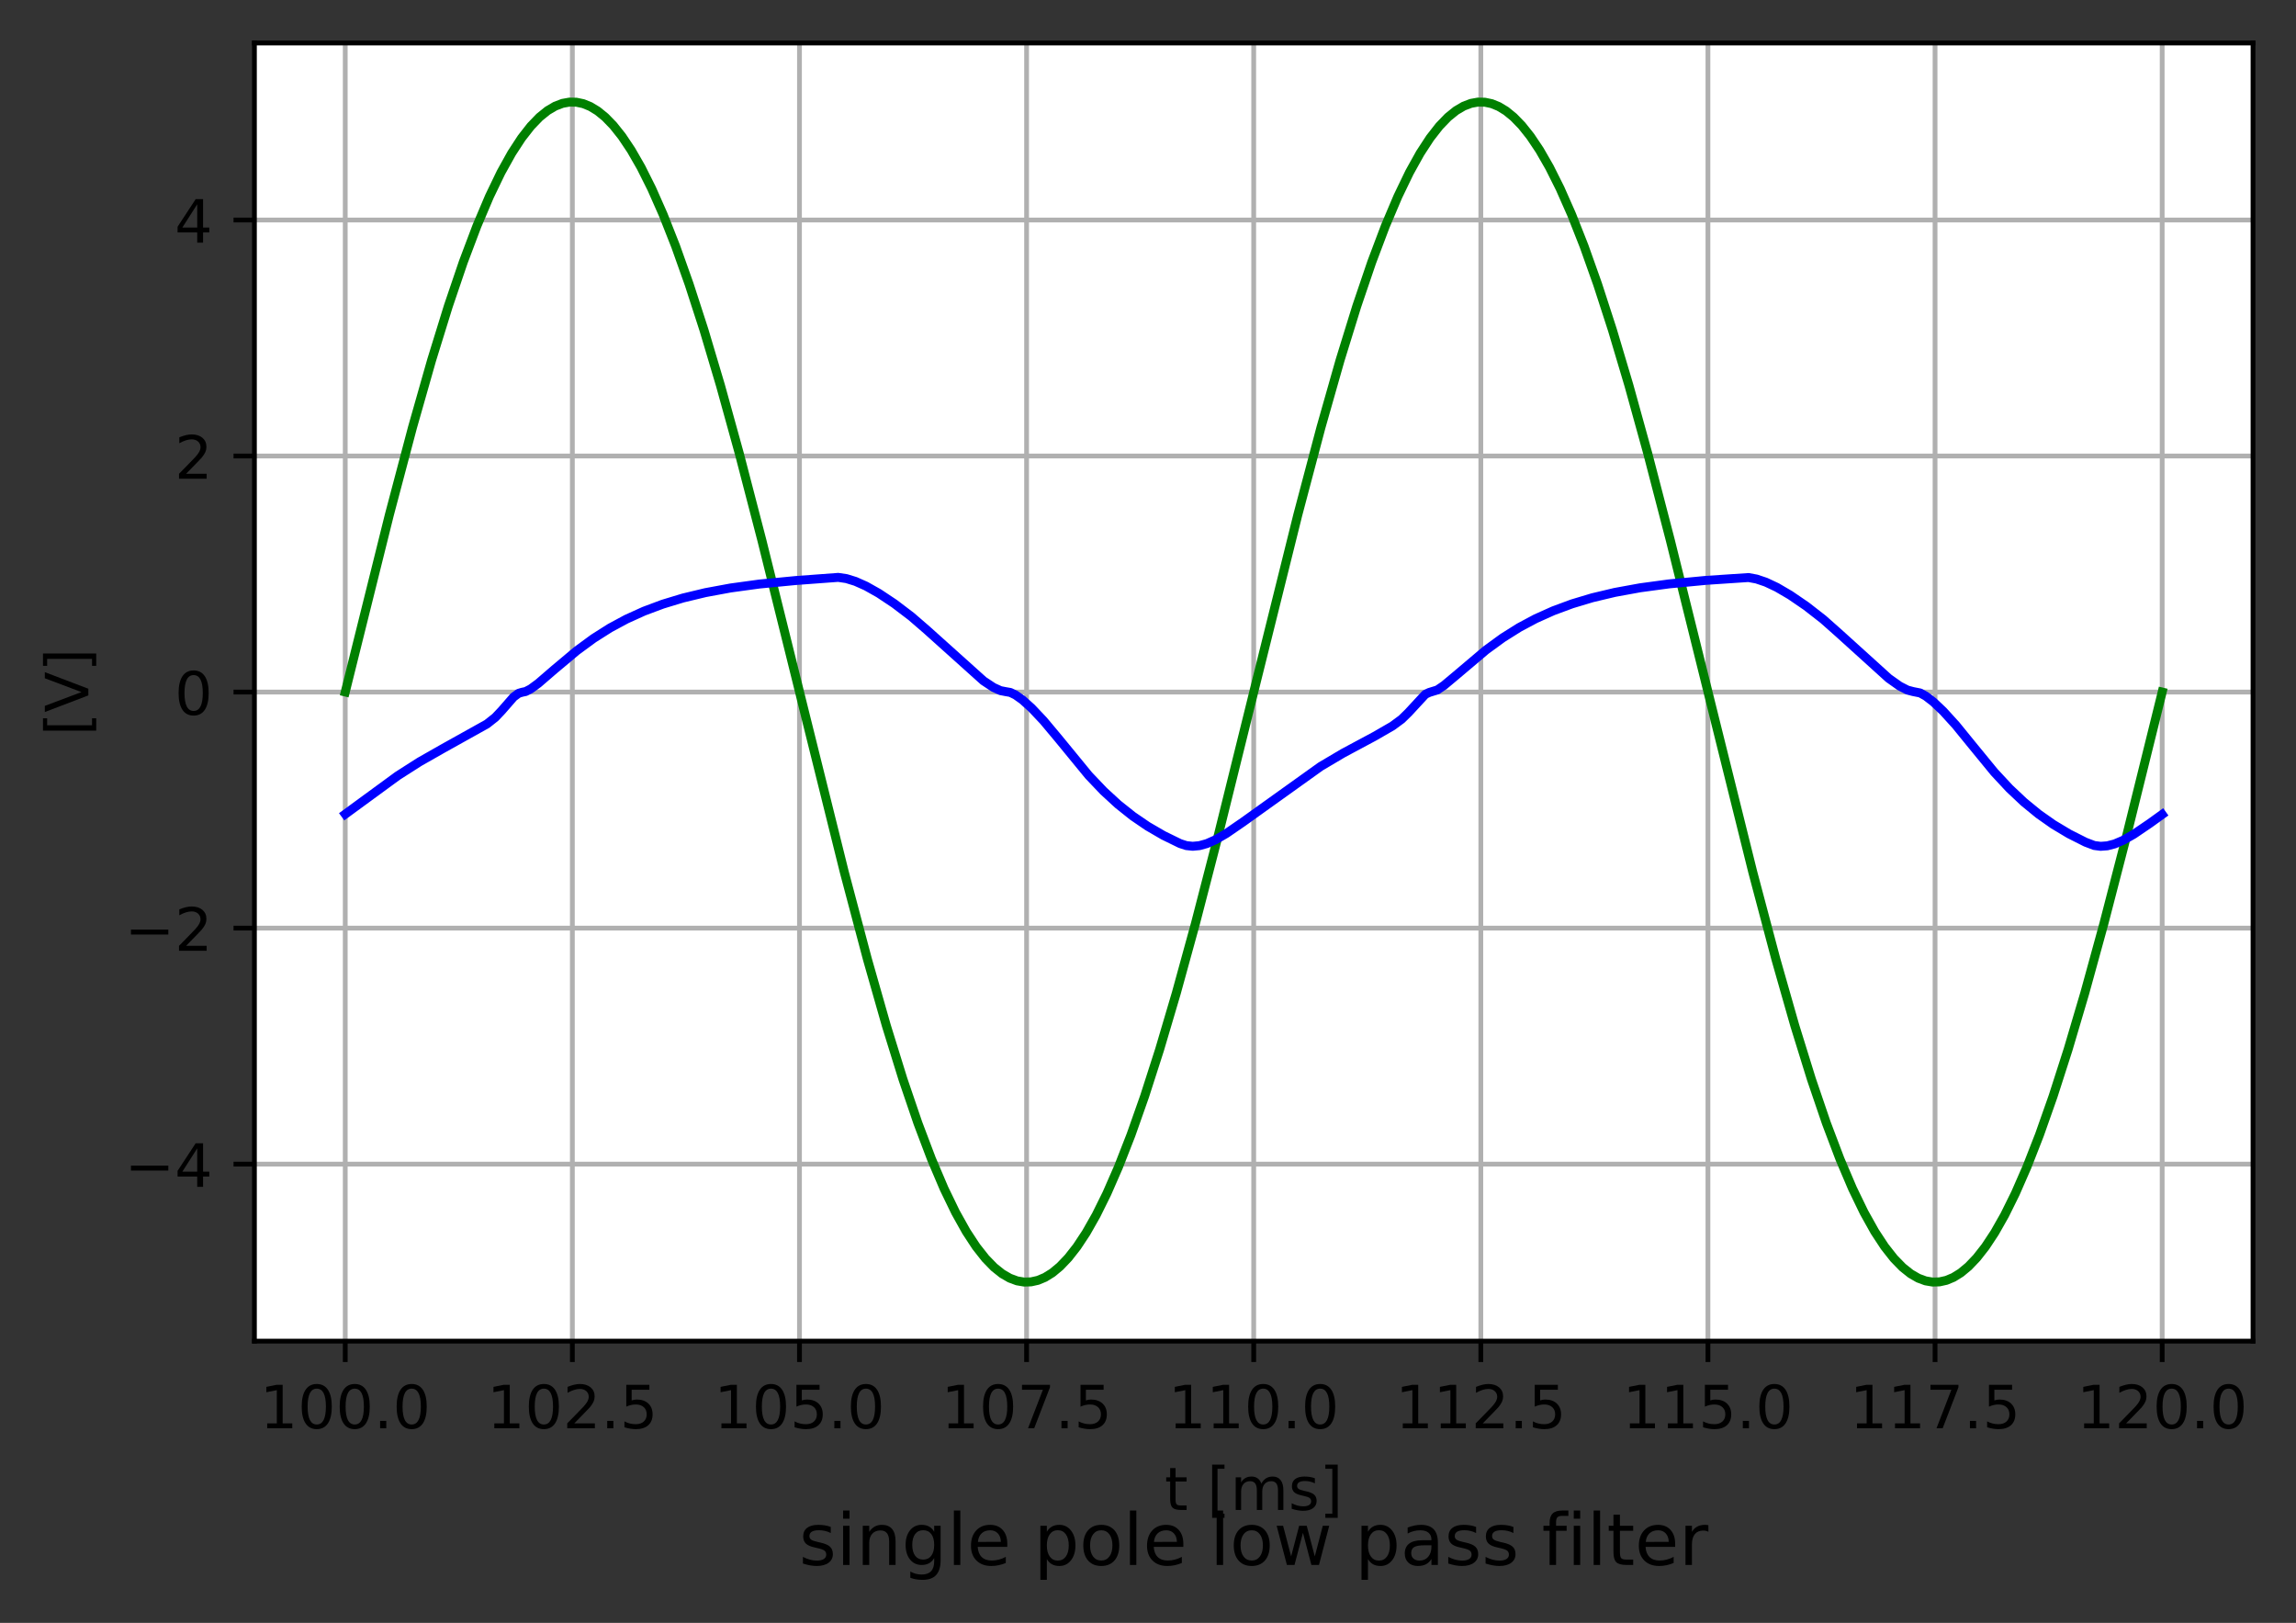 <?xml version="1.0" encoding="utf-8" standalone="no"?>
<!DOCTYPE svg PUBLIC "-//W3C//DTD SVG 1.1//EN"
  "http://www.w3.org/Graphics/SVG/1.1/DTD/svg11.dtd">
<!-- Created with matplotlib (https://matplotlib.org/) -->
<svg height="271.824pt" version="1.1" viewBox="0 0 384.62 271.824" width="384.62pt" xmlns="http://www.w3.org/2000/svg" xmlns:xlink="http://www.w3.org/1999/xlink">
 <rect x="0" y="0" width="384.62" height="271.824" fill="#333333" stroke="none"/>
 <defs>
  <style type="text/css">*{stroke-linecap:butt;stroke-linejoin:round;}</style>
 </defs>
 <g id="figure_1">
  <g id="patch_1">
   <path d="M 0 271.824 
L 384.62 271.824 
L 384.62 0 
L 0 0 
z
" style="fill:none;"/>
  </g>
  <g id="axes_1">
   <g id="patch_2">
    <path d="M 42.62 224.64 
L 377.42 224.64 
L 377.42 7.2 
L 42.62 7.2 
z
" style="fill:#ffffff;"/>
   </g>
   <g id="matplotlib.axis_1">
    <g id="xtick_1">
     <g id="line2d_1">
      <path clip-path="url(#p42280d1de7)" d="M 57.834 224.64 
L 57.834 7.2 
" style="fill:none;stroke:#b0b0b0;stroke-linecap:square;stroke-width:0.8;"/>
     </g>
     <g id="line2d_2">
      <defs>
       <path d="M 0 0 
L 0 3.5 
" id="m55e4c60e65" style="stroke:#000000;stroke-width:0.8;"/>
      </defs>
      <g>
       <use style="stroke:#000000;stroke-width:0.8;" x="57.834" xlink:href="#m55e4c60e65" y="224.64"/>
      </g>
     </g>
     <g id="text_1">
      <!-- 100.0 -->
      <g transform="translate(43.52 239.238)scale(0.1 -0.1)">
       <defs>
        <path d="M 12.406 8.297 
L 28.516 8.297 
L 28.516 63.922 
L 10.984 60.406 
L 10.984 69.391 
L 28.422 72.906 
L 38.281 72.906 
L 38.281 8.297 
L 54.391 8.297 
L 54.391 0 
L 12.406 0 
z
" id="DejaVuSans-49"/>
        <path d="M 31.781 66.406 
Q 24.172 66.406 20.328 58.906 
Q 16.5 51.422 16.5 36.375 
Q 16.5 21.391 20.328 13.891 
Q 24.172 6.391 31.781 6.391 
Q 39.453 6.391 43.281 13.891 
Q 47.125 21.391 47.125 36.375 
Q 47.125 51.422 43.281 58.906 
Q 39.453 66.406 31.781 66.406 
z
M 31.781 74.219 
Q 44.047 74.219 50.516 64.516 
Q 56.984 54.828 56.984 36.375 
Q 56.984 17.969 50.516 8.266 
Q 44.047 -1.422 31.781 -1.422 
Q 19.531 -1.422 13.062 8.266 
Q 6.594 17.969 6.594 36.375 
Q 6.594 54.828 13.062 64.516 
Q 19.531 74.219 31.781 74.219 
z
" id="DejaVuSans-48"/>
        <path d="M 10.688 12.406 
L 21 12.406 
L 21 0 
L 10.688 0 
z
" id="DejaVuSans-46"/>
       </defs>
       <use xlink:href="#DejaVuSans-49"/>
       <use x="63.623" xlink:href="#DejaVuSans-48"/>
       <use x="127.246" xlink:href="#DejaVuSans-48"/>
       <use x="190.869" xlink:href="#DejaVuSans-46"/>
       <use x="222.656" xlink:href="#DejaVuSans-48"/>
      </g>
     </g>
    </g>
    <g id="xtick_2">
     <g id="line2d_3">
      <path clip-path="url(#p42280d1de7)" d="M 95.88 224.64 
L 95.88 7.2 
" style="fill:none;stroke:#b0b0b0;stroke-linecap:square;stroke-width:0.8;"/>
     </g>
     <g id="line2d_4">
      <g>
       <use style="stroke:#000000;stroke-width:0.8;" x="95.88" xlink:href="#m55e4c60e65" y="224.64"/>
      </g>
     </g>
     <g id="text_2">
      <!-- 102.5 -->
      <g transform="translate(81.566 239.238)scale(0.1 -0.1)">
       <defs>
        <path d="M 19.188 8.297 
L 53.609 8.297 
L 53.609 0 
L 7.328 0 
L 7.328 8.297 
Q 12.938 14.109 22.625 23.891 
Q 32.328 33.688 34.812 36.531 
Q 39.547 41.844 41.422 45.531 
Q 43.312 49.219 43.312 52.781 
Q 43.312 58.594 39.234 62.25 
Q 35.156 65.922 28.609 65.922 
Q 23.969 65.922 18.812 64.312 
Q 13.672 62.703 7.812 59.422 
L 7.812 69.391 
Q 13.766 71.781 18.938 73 
Q 24.125 74.219 28.422 74.219 
Q 39.75 74.219 46.484 68.547 
Q 53.219 62.891 53.219 53.422 
Q 53.219 48.922 51.531 44.891 
Q 49.859 40.875 45.406 35.406 
Q 44.188 33.984 37.641 27.219 
Q 31.109 20.453 19.188 8.297 
z
" id="DejaVuSans-50"/>
        <path d="M 10.797 72.906 
L 49.516 72.906 
L 49.516 64.594 
L 19.828 64.594 
L 19.828 46.734 
Q 21.969 47.469 24.109 47.828 
Q 26.266 48.188 28.422 48.188 
Q 40.625 48.188 47.75 41.5 
Q 54.891 34.812 54.891 23.391 
Q 54.891 11.625 47.562 5.094 
Q 40.234 -1.422 26.906 -1.422 
Q 22.312 -1.422 17.547 -0.641 
Q 12.797 0.141 7.719 1.703 
L 7.719 11.625 
Q 12.109 9.234 16.797 8.062 
Q 21.484 6.891 26.703 6.891 
Q 35.156 6.891 40.078 11.328 
Q 45.016 15.766 45.016 23.391 
Q 45.016 31 40.078 35.438 
Q 35.156 39.891 26.703 39.891 
Q 22.75 39.891 18.812 39.016 
Q 14.891 38.141 10.797 36.281 
z
" id="DejaVuSans-53"/>
       </defs>
       <use xlink:href="#DejaVuSans-49"/>
       <use x="63.623" xlink:href="#DejaVuSans-48"/>
       <use x="127.246" xlink:href="#DejaVuSans-50"/>
       <use x="190.869" xlink:href="#DejaVuSans-46"/>
       <use x="222.656" xlink:href="#DejaVuSans-53"/>
      </g>
     </g>
    </g>
    <g id="xtick_3">
     <g id="line2d_5">
      <path clip-path="url(#p42280d1de7)" d="M 133.926 224.64 
L 133.926 7.2 
" style="fill:none;stroke:#b0b0b0;stroke-linecap:square;stroke-width:0.8;"/>
     </g>
     <g id="line2d_6">
      <g>
       <use style="stroke:#000000;stroke-width:0.8;" x="133.926" xlink:href="#m55e4c60e65" y="224.64"/>
      </g>
     </g>
     <g id="text_3">
      <!-- 105.0 -->
      <g transform="translate(119.612 239.238)scale(0.1 -0.1)">
       <use xlink:href="#DejaVuSans-49"/>
       <use x="63.623" xlink:href="#DejaVuSans-48"/>
       <use x="127.246" xlink:href="#DejaVuSans-53"/>
       <use x="190.869" xlink:href="#DejaVuSans-46"/>
       <use x="222.656" xlink:href="#DejaVuSans-48"/>
      </g>
     </g>
    </g>
    <g id="xtick_4">
     <g id="line2d_7">
      <path clip-path="url(#p42280d1de7)" d="M 171.972 224.64 
L 171.972 7.2 
" style="fill:none;stroke:#b0b0b0;stroke-linecap:square;stroke-width:0.8;"/>
     </g>
     <g id="line2d_8">
      <g>
       <use style="stroke:#000000;stroke-width:0.8;" x="171.972" xlink:href="#m55e4c60e65" y="224.64"/>
      </g>
     </g>
     <g id="text_4">
      <!-- 107.5 -->
      <g transform="translate(157.658 239.238)scale(0.1 -0.1)">
       <defs>
        <path d="M 8.203 72.906 
L 55.078 72.906 
L 55.078 68.703 
L 28.609 0 
L 18.312 0 
L 43.219 64.594 
L 8.203 64.594 
z
" id="DejaVuSans-55"/>
       </defs>
       <use xlink:href="#DejaVuSans-49"/>
       <use x="63.623" xlink:href="#DejaVuSans-48"/>
       <use x="127.246" xlink:href="#DejaVuSans-55"/>
       <use x="190.869" xlink:href="#DejaVuSans-46"/>
       <use x="222.656" xlink:href="#DejaVuSans-53"/>
      </g>
     </g>
    </g>
    <g id="xtick_5">
     <g id="line2d_9">
      <path clip-path="url(#p42280d1de7)" d="M 210.018 224.64 
L 210.018 7.2 
" style="fill:none;stroke:#b0b0b0;stroke-linecap:square;stroke-width:0.8;"/>
     </g>
     <g id="line2d_10">
      <g>
       <use style="stroke:#000000;stroke-width:0.8;" x="210.018" xlink:href="#m55e4c60e65" y="224.64"/>
      </g>
     </g>
     <g id="text_5">
      <!-- 110.0 -->
      <g transform="translate(195.704 239.238)scale(0.1 -0.1)">
       <use xlink:href="#DejaVuSans-49"/>
       <use x="63.623" xlink:href="#DejaVuSans-49"/>
       <use x="127.246" xlink:href="#DejaVuSans-48"/>
       <use x="190.869" xlink:href="#DejaVuSans-46"/>
       <use x="222.656" xlink:href="#DejaVuSans-48"/>
      </g>
     </g>
    </g>
    <g id="xtick_6">
     <g id="line2d_11">
      <path clip-path="url(#p42280d1de7)" d="M 248.064 224.64 
L 248.064 7.2 
" style="fill:none;stroke:#b0b0b0;stroke-linecap:square;stroke-width:0.8;"/>
     </g>
     <g id="line2d_12">
      <g>
       <use style="stroke:#000000;stroke-width:0.8;" x="248.064" xlink:href="#m55e4c60e65" y="224.64"/>
      </g>
     </g>
     <g id="text_6">
      <!-- 112.5 -->
      <g transform="translate(233.75 239.238)scale(0.1 -0.1)">
       <use xlink:href="#DejaVuSans-49"/>
       <use x="63.623" xlink:href="#DejaVuSans-49"/>
       <use x="127.246" xlink:href="#DejaVuSans-50"/>
       <use x="190.869" xlink:href="#DejaVuSans-46"/>
       <use x="222.656" xlink:href="#DejaVuSans-53"/>
      </g>
     </g>
    </g>
    <g id="xtick_7">
     <g id="line2d_13">
      <path clip-path="url(#p42280d1de7)" d="M 286.11 224.64 
L 286.11 7.2 
" style="fill:none;stroke:#b0b0b0;stroke-linecap:square;stroke-width:0.8;"/>
     </g>
     <g id="line2d_14">
      <g>
       <use style="stroke:#000000;stroke-width:0.8;" x="286.11" xlink:href="#m55e4c60e65" y="224.64"/>
      </g>
     </g>
     <g id="text_7">
      <!-- 115.0 -->
      <g transform="translate(271.796 239.238)scale(0.1 -0.1)">
       <use xlink:href="#DejaVuSans-49"/>
       <use x="63.623" xlink:href="#DejaVuSans-49"/>
       <use x="127.246" xlink:href="#DejaVuSans-53"/>
       <use x="190.869" xlink:href="#DejaVuSans-46"/>
       <use x="222.656" xlink:href="#DejaVuSans-48"/>
      </g>
     </g>
    </g>
    <g id="xtick_8">
     <g id="line2d_15">
      <path clip-path="url(#p42280d1de7)" d="M 324.156 224.64 
L 324.156 7.2 
" style="fill:none;stroke:#b0b0b0;stroke-linecap:square;stroke-width:0.8;"/>
     </g>
     <g id="line2d_16">
      <g>
       <use style="stroke:#000000;stroke-width:0.8;" x="324.156" xlink:href="#m55e4c60e65" y="224.64"/>
      </g>
     </g>
     <g id="text_8">
      <!-- 117.5 -->
      <g transform="translate(309.842 239.238)scale(0.1 -0.1)">
       <use xlink:href="#DejaVuSans-49"/>
       <use x="63.623" xlink:href="#DejaVuSans-49"/>
       <use x="127.246" xlink:href="#DejaVuSans-55"/>
       <use x="190.869" xlink:href="#DejaVuSans-46"/>
       <use x="222.656" xlink:href="#DejaVuSans-53"/>
      </g>
     </g>
    </g>
    <g id="xtick_9">
     <g id="line2d_17">
      <path clip-path="url(#p42280d1de7)" d="M 362.202 224.64 
L 362.202 7.2 
" style="fill:none;stroke:#b0b0b0;stroke-linecap:square;stroke-width:0.8;"/>
     </g>
     <g id="line2d_18">
      <g>
       <use style="stroke:#000000;stroke-width:0.8;" x="362.202" xlink:href="#m55e4c60e65" y="224.64"/>
      </g>
     </g>
     <g id="text_9">
      <!-- 120.0 -->
      <g transform="translate(347.888 239.238)scale(0.1 -0.1)">
       <use xlink:href="#DejaVuSans-49"/>
       <use x="63.623" xlink:href="#DejaVuSans-50"/>
       <use x="127.246" xlink:href="#DejaVuSans-48"/>
       <use x="190.869" xlink:href="#DejaVuSans-46"/>
       <use x="222.656" xlink:href="#DejaVuSans-48"/>
      </g>
     </g>
    </g>
    <g id="text_10">
     <!-- t [ms] -->
     <g transform="translate(195.095 252.917)scale(0.1 -0.1)">
      <defs>
       <path d="M 18.312 70.219 
L 18.312 54.688 
L 36.812 54.688 
L 36.812 47.703 
L 18.312 47.703 
L 18.312 18.016 
Q 18.312 11.328 20.141 9.422 
Q 21.969 7.516 27.594 7.516 
L 36.812 7.516 
L 36.812 0 
L 27.594 0 
Q 17.188 0 13.234 3.875 
Q 9.281 7.766 9.281 18.016 
L 9.281 47.703 
L 2.688 47.703 
L 2.688 54.688 
L 9.281 54.688 
L 9.281 70.219 
z
" id="DejaVuSans-116"/>
       <path id="DejaVuSans-32"/>
       <path d="M 8.594 75.984 
L 29.297 75.984 
L 29.297 69 
L 17.578 69 
L 17.578 -6.203 
L 29.297 -6.203 
L 29.297 -13.188 
L 8.594 -13.188 
z
" id="DejaVuSans-91"/>
       <path d="M 52 44.188 
Q 55.375 50.25 60.062 53.125 
Q 64.75 56 71.094 56 
Q 79.641 56 84.281 50.016 
Q 88.922 44.047 88.922 33.016 
L 88.922 0 
L 79.891 0 
L 79.891 32.719 
Q 79.891 40.578 77.094 44.375 
Q 74.312 48.188 68.609 48.188 
Q 61.625 48.188 57.562 43.547 
Q 53.516 38.922 53.516 30.906 
L 53.516 0 
L 44.484 0 
L 44.484 32.719 
Q 44.484 40.625 41.703 44.406 
Q 38.922 48.188 33.109 48.188 
Q 26.219 48.188 22.156 43.531 
Q 18.109 38.875 18.109 30.906 
L 18.109 0 
L 9.078 0 
L 9.078 54.688 
L 18.109 54.688 
L 18.109 46.188 
Q 21.188 51.219 25.484 53.609 
Q 29.781 56 35.688 56 
Q 41.656 56 45.828 52.969 
Q 50 49.953 52 44.188 
z
" id="DejaVuSans-109"/>
       <path d="M 44.281 53.078 
L 44.281 44.578 
Q 40.484 46.531 36.375 47.5 
Q 32.281 48.484 27.875 48.484 
Q 21.188 48.484 17.844 46.438 
Q 14.5 44.391 14.5 40.281 
Q 14.5 37.156 16.891 35.375 
Q 19.281 33.594 26.516 31.984 
L 29.594 31.297 
Q 39.156 29.25 43.188 25.516 
Q 47.219 21.781 47.219 15.094 
Q 47.219 7.469 41.188 3.016 
Q 35.156 -1.422 24.609 -1.422 
Q 20.219 -1.422 15.453 -0.562 
Q 10.688 0.297 5.422 2 
L 5.422 11.281 
Q 10.406 8.688 15.234 7.391 
Q 20.062 6.109 24.812 6.109 
Q 31.156 6.109 34.562 8.281 
Q 37.984 10.453 37.984 14.406 
Q 37.984 18.062 35.516 20.016 
Q 33.062 21.969 24.703 23.781 
L 21.578 24.516 
Q 13.234 26.266 9.516 29.906 
Q 5.812 33.547 5.812 39.891 
Q 5.812 47.609 11.281 51.797 
Q 16.75 56 26.812 56 
Q 31.781 56 36.172 55.266 
Q 40.578 54.547 44.281 53.078 
z
" id="DejaVuSans-115"/>
       <path d="M 30.422 75.984 
L 30.422 -13.188 
L 9.719 -13.188 
L 9.719 -6.203 
L 21.391 -6.203 
L 21.391 69 
L 9.719 69 
L 9.719 75.984 
z
" id="DejaVuSans-93"/>
      </defs>
      <use xlink:href="#DejaVuSans-116"/>
      <use x="39.209" xlink:href="#DejaVuSans-32"/>
      <use x="70.996" xlink:href="#DejaVuSans-91"/>
      <use x="110.01" xlink:href="#DejaVuSans-109"/>
      <use x="207.422" xlink:href="#DejaVuSans-115"/>
      <use x="259.521" xlink:href="#DejaVuSans-93"/>
     </g>
    </g>
   </g>
   <g id="matplotlib.axis_2">
    <g id="ytick_1">
     <g id="line2d_19">
      <path clip-path="url(#p42280d1de7)" d="M 42.62 194.989 
L 377.42 194.989 
" style="fill:none;stroke:#b0b0b0;stroke-linecap:square;stroke-width:0.8;"/>
     </g>
     <g id="line2d_20">
      <defs>
       <path d="M 0 0 
L -3.5 0 
" id="m7bb08f8ff5" style="stroke:#000000;stroke-width:0.8;"/>
      </defs>
      <g>
       <use style="stroke:#000000;stroke-width:0.8;" x="42.62" xlink:href="#m7bb08f8ff5" y="194.989"/>
      </g>
     </g>
     <g id="text_11">
      <!-- −4 -->
      <g transform="translate(20.878 198.788)scale(0.1 -0.1)">
       <defs>
        <path d="M 10.594 35.5 
L 73.188 35.5 
L 73.188 27.203 
L 10.594 27.203 
z
" id="DejaVuSans-8722"/>
        <path d="M 37.797 64.312 
L 12.891 25.391 
L 37.797 25.391 
z
M 35.203 72.906 
L 47.609 72.906 
L 47.609 25.391 
L 58.016 25.391 
L 58.016 17.188 
L 47.609 17.188 
L 47.609 0 
L 37.797 0 
L 37.797 17.188 
L 4.891 17.188 
L 4.891 26.703 
z
" id="DejaVuSans-52"/>
       </defs>
       <use xlink:href="#DejaVuSans-8722"/>
       <use x="83.789" xlink:href="#DejaVuSans-52"/>
      </g>
     </g>
    </g>
    <g id="ytick_2">
     <g id="line2d_21">
      <path clip-path="url(#p42280d1de7)" d="M 42.62 155.455 
L 377.42 155.455 
" style="fill:none;stroke:#b0b0b0;stroke-linecap:square;stroke-width:0.8;"/>
     </g>
     <g id="line2d_22">
      <g>
       <use style="stroke:#000000;stroke-width:0.8;" x="42.62" xlink:href="#m7bb08f8ff5" y="155.455"/>
      </g>
     </g>
     <g id="text_12">
      <!-- −2 -->
      <g transform="translate(20.878 159.254)scale(0.1 -0.1)">
       <use xlink:href="#DejaVuSans-8722"/>
       <use x="83.789" xlink:href="#DejaVuSans-50"/>
      </g>
     </g>
    </g>
    <g id="ytick_3">
     <g id="line2d_23">
      <path clip-path="url(#p42280d1de7)" d="M 42.62 115.92 
L 377.42 115.92 
" style="fill:none;stroke:#b0b0b0;stroke-linecap:square;stroke-width:0.8;"/>
     </g>
     <g id="line2d_24">
      <g>
       <use style="stroke:#000000;stroke-width:0.8;" x="42.62" xlink:href="#m7bb08f8ff5" y="115.92"/>
      </g>
     </g>
     <g id="text_13">
      <!-- 0 -->
      <g transform="translate(29.258 119.719)scale(0.1 -0.1)">
       <use xlink:href="#DejaVuSans-48"/>
      </g>
     </g>
    </g>
    <g id="ytick_4">
     <g id="line2d_25">
      <path clip-path="url(#p42280d1de7)" d="M 42.62 76.385 
L 377.42 76.385 
" style="fill:none;stroke:#b0b0b0;stroke-linecap:square;stroke-width:0.8;"/>
     </g>
     <g id="line2d_26">
      <g>
       <use style="stroke:#000000;stroke-width:0.8;" x="42.62" xlink:href="#m7bb08f8ff5" y="76.385"/>
      </g>
     </g>
     <g id="text_14">
      <!-- 2 -->
      <g transform="translate(29.258 80.185)scale(0.1 -0.1)">
       <use xlink:href="#DejaVuSans-50"/>
      </g>
     </g>
    </g>
    <g id="ytick_5">
     <g id="line2d_27">
      <path clip-path="url(#p42280d1de7)" d="M 42.62 36.851 
L 377.42 36.851 
" style="fill:none;stroke:#b0b0b0;stroke-linecap:square;stroke-width:0.8;"/>
     </g>
     <g id="line2d_28">
      <g>
       <use style="stroke:#000000;stroke-width:0.8;" x="42.62" xlink:href="#m7bb08f8ff5" y="36.851"/>
      </g>
     </g>
     <g id="text_15">
      <!-- 4 -->
      <g transform="translate(29.258 40.65)scale(0.1 -0.1)">
       <use xlink:href="#DejaVuSans-52"/>
      </g>
     </g>
    </g>
    <g id="text_16">
     <!-- [V] -->
     <g transform="translate(14.798 123.242)rotate(-90)scale(0.1 -0.1)">
      <defs>
       <path d="M 28.609 0 
L 0.781 72.906 
L 11.078 72.906 
L 34.188 11.531 
L 57.328 72.906 
L 67.578 72.906 
L 39.797 0 
z
" id="DejaVuSans-86"/>
      </defs>
      <use xlink:href="#DejaVuSans-91"/>
      <use x="39.014" xlink:href="#DejaVuSans-86"/>
      <use x="107.422" xlink:href="#DejaVuSans-93"/>
     </g>
    </g>
   </g>
   <g id="line2d_29">
    <path clip-path="url(#p42280d1de7)" d="M 57.838 115.903 
L 65.219 86.249 
L 69.1 71.588 
L 72.296 60.351 
L 75.096 51.294 
L 77.607 43.902 
L 79.89 37.851 
L 81.99 32.896 
L 83.923 28.885 
L 85.719 25.655 
L 87.377 23.112 
L 88.93 21.125 
L 90.375 19.625 
L 91.73 18.531 
L 93.008 17.778 
L 94.226 17.314 
L 95.397 17.103 
L 96.554 17.122 
L 97.711 17.366 
L 98.883 17.842 
L 100.1 18.58 
L 101.378 19.619 
L 102.733 21.013 
L 104.179 22.828 
L 105.731 25.146 
L 107.39 28.034 
L 109.17 31.592 
L 111.088 35.933 
L 113.173 41.221 
L 115.44 47.598 
L 117.921 55.258 
L 120.69 64.558 
L 123.841 75.944 
L 127.63 90.516 
L 133.033 112.274 
L 141.433 146.065 
L 145.299 160.64 
L 148.479 171.796 
L 151.264 180.781 
L 153.76 188.108 
L 156.043 194.141 
L 158.143 199.079 
L 160.076 203.072 
L 161.871 206.286 
L 163.53 208.814 
L 165.083 210.785 
L 166.528 212.27 
L 167.883 213.351 
L 169.161 214.091 
L 170.379 214.542 
L 171.55 214.741 
L 172.707 214.711 
L 173.864 214.455 
L 175.051 213.959 
L 176.283 213.195 
L 177.577 212.122 
L 178.946 210.687 
L 180.407 208.823 
L 181.96 206.472 
L 183.634 203.52 
L 185.43 199.889 
L 187.362 195.467 
L 189.462 190.088 
L 191.745 183.611 
L 194.256 175.794 
L 197.056 166.324 
L 200.252 154.7 
L 204.118 139.76 
L 209.855 116.586 
L 217.403 86.249 
L 221.284 71.588 
L 224.48 60.351 
L 227.28 51.294 
L 229.791 43.902 
L 232.074 37.851 
L 234.174 32.896 
L 236.107 28.885 
L 237.903 25.655 
L 239.561 23.112 
L 241.114 21.125 
L 242.559 19.625 
L 243.914 18.531 
L 245.192 17.778 
L 246.41 17.314 
L 247.581 17.103 
L 248.738 17.122 
L 249.895 17.366 
L 251.066 17.842 
L 252.284 18.58 
L 253.562 19.619 
L 254.917 21.013 
L 256.362 22.828 
L 257.915 25.146 
L 259.574 28.034 
L 261.354 31.592 
L 263.272 35.933 
L 265.357 41.221 
L 267.624 47.598 
L 270.105 55.258 
L 272.874 64.558 
L 276.025 75.944 
L 279.814 90.516 
L 285.217 112.274 
L 293.617 146.065 
L 297.483 160.64 
L 300.663 171.796 
L 303.448 180.781 
L 305.944 188.108 
L 308.227 194.141 
L 310.327 199.079 
L 312.26 203.072 
L 314.055 206.286 
L 315.714 208.814 
L 317.266 210.785 
L 318.712 212.27 
L 320.067 213.351 
L 321.345 214.091 
L 322.562 214.542 
L 323.734 214.741 
L 324.891 214.711 
L 326.047 214.455 
L 327.235 213.959 
L 328.467 213.195 
L 329.761 212.122 
L 331.13 210.687 
L 332.591 208.823 
L 334.144 206.472 
L 335.818 203.52 
L 337.613 199.889 
L 339.546 195.467 
L 341.646 190.088 
L 343.929 183.611 
L 346.44 175.794 
L 349.24 166.324 
L 352.436 154.7 
L 356.302 139.76 
L 362.039 116.586 
L 362.202 115.92 
L 362.202 115.92 
" style="fill:none;stroke:#008000;stroke-linecap:square;stroke-width:1.5;"/>
   </g>
   <g id="line2d_30">
    <path clip-path="url(#p42280d1de7)" d="M 57.838 136.368 
L 66.62 129.942 
L 70.272 127.611 
L 74.183 125.386 
L 81.579 121.263 
L 82.979 120.154 
L 84.029 119.044 
L 86.038 116.741 
L 86.875 116.129 
L 87.453 115.955 
L 88.062 115.827 
L 88.899 115.395 
L 90.178 114.457 
L 92.856 112.147 
L 96.6 109.009 
L 99.43 106.932 
L 102.185 105.186 
L 104.939 103.702 
L 107.892 102.366 
L 111.027 101.194 
L 114.42 100.165 
L 118.164 99.266 
L 122.38 98.487 
L 127.189 97.828 
L 133.291 97.239 
L 140.414 96.71 
L 141.798 96.918 
L 143.305 97.383 
L 145.07 98.168 
L 147.216 99.376 
L 149.818 101.107 
L 152.649 103.256 
L 155.236 105.493 
L 164.748 114.035 
L 166.422 115.142 
L 167.609 115.681 
L 168.476 115.849 
L 169.252 115.984 
L 170.12 116.404 
L 171.292 117.237 
L 172.829 118.62 
L 174.807 120.715 
L 177.288 123.68 
L 182.371 129.877 
L 184.866 132.497 
L 187.301 134.735 
L 189.767 136.699 
L 192.232 138.383 
L 194.88 139.923 
L 197.68 141.293 
L 198.73 141.635 
L 199.796 141.749 
L 200.922 141.645 
L 202.17 141.3 
L 203.631 140.655 
L 205.457 139.59 
L 208.257 137.664 
L 221.223 128.385 
L 224.967 126.169 
L 230.263 123.33 
L 233.246 121.609 
L 234.798 120.466 
L 235.924 119.366 
L 238.77 116.29 
L 239.424 115.983 
L 240.779 115.566 
L 241.89 114.814 
L 243.868 113.161 
L 248.921 108.888 
L 251.736 106.837 
L 254.491 105.105 
L 257.245 103.634 
L 260.197 102.31 
L 263.348 101.143 
L 266.757 100.12 
L 270.516 99.228 
L 274.761 98.453 
L 279.571 97.804 
L 285.795 97.211 
L 292.902 96.736 
L 294.256 96.988 
L 295.809 97.511 
L 297.65 98.377 
L 299.887 99.685 
L 302.581 101.527 
L 305.411 103.731 
L 308.044 106.064 
L 316.384 113.615 
L 318.225 114.917 
L 319.534 115.587 
L 320.478 115.836 
L 321.665 116.072 
L 322.608 116.595 
L 323.871 117.566 
L 325.53 119.137 
L 327.645 121.464 
L 330.354 124.793 
L 334.083 129.342 
L 336.609 132.057 
L 339.044 134.351 
L 341.494 136.356 
L 343.96 138.091 
L 346.592 139.667 
L 349.362 141.065 
L 350.823 141.618 
L 351.888 141.756 
L 353.014 141.673 
L 354.247 141.352 
L 355.678 140.742 
L 357.458 139.726 
L 360.121 137.917 
L 362.202 136.42 
L 362.202 136.42 
" style="fill:none;stroke:#0000ff;stroke-linecap:square;stroke-width:1.5;"/>
   </g>
   <g id="patch_3">
    <path d="M 42.62 224.64 
L 42.62 7.2 
" style="fill:none;stroke:#000000;stroke-linecap:square;stroke-linejoin:miter;stroke-width:0.8;"/>
   </g>
   <g id="patch_4">
    <path d="M 377.42 224.64 
L 377.42 7.2 
" style="fill:none;stroke:#000000;stroke-linecap:square;stroke-linejoin:miter;stroke-width:0.8;"/>
   </g>
   <g id="patch_5">
    <path d="M 42.62 224.64 
L 377.42 224.64 
" style="fill:none;stroke:#000000;stroke-linecap:square;stroke-linejoin:miter;stroke-width:0.8;"/>
   </g>
   <g id="patch_6">
    <path d="M 42.62 7.2 
L 377.42 7.2 
" style="fill:none;stroke:#000000;stroke-linecap:square;stroke-linejoin:miter;stroke-width:0.8;"/>
   </g>
   <g id="text_17">
    <!-- single pole low pass filter -->
    <g transform="translate(133.852 262.128)scale(0.12 -0.12)">
     <defs>
      <path d="M 9.422 54.688 
L 18.406 54.688 
L 18.406 0 
L 9.422 0 
z
M 9.422 75.984 
L 18.406 75.984 
L 18.406 64.594 
L 9.422 64.594 
z
" id="DejaVuSans-105"/>
      <path d="M 54.891 33.016 
L 54.891 0 
L 45.906 0 
L 45.906 32.719 
Q 45.906 40.484 42.875 44.328 
Q 39.844 48.188 33.797 48.188 
Q 26.516 48.188 22.312 43.547 
Q 18.109 38.922 18.109 30.906 
L 18.109 0 
L 9.078 0 
L 9.078 54.688 
L 18.109 54.688 
L 18.109 46.188 
Q 21.344 51.125 25.703 53.562 
Q 30.078 56 35.797 56 
Q 45.219 56 50.047 50.172 
Q 54.891 44.344 54.891 33.016 
z
" id="DejaVuSans-110"/>
      <path d="M 45.406 27.984 
Q 45.406 37.75 41.375 43.109 
Q 37.359 48.484 30.078 48.484 
Q 22.859 48.484 18.828 43.109 
Q 14.797 37.75 14.797 27.984 
Q 14.797 18.266 18.828 12.891 
Q 22.859 7.516 30.078 7.516 
Q 37.359 7.516 41.375 12.891 
Q 45.406 18.266 45.406 27.984 
z
M 54.391 6.781 
Q 54.391 -7.172 48.188 -13.984 
Q 42 -20.797 29.203 -20.797 
Q 24.469 -20.797 20.266 -20.094 
Q 16.062 -19.391 12.109 -17.922 
L 12.109 -9.188 
Q 16.062 -11.328 19.922 -12.344 
Q 23.781 -13.375 27.781 -13.375 
Q 36.625 -13.375 41.016 -8.766 
Q 45.406 -4.156 45.406 5.172 
L 45.406 9.625 
Q 42.625 4.781 38.281 2.391 
Q 33.938 0 27.875 0 
Q 17.828 0 11.672 7.656 
Q 5.516 15.328 5.516 27.984 
Q 5.516 40.672 11.672 48.328 
Q 17.828 56 27.875 56 
Q 33.938 56 38.281 53.609 
Q 42.625 51.219 45.406 46.391 
L 45.406 54.688 
L 54.391 54.688 
z
" id="DejaVuSans-103"/>
      <path d="M 9.422 75.984 
L 18.406 75.984 
L 18.406 0 
L 9.422 0 
z
" id="DejaVuSans-108"/>
      <path d="M 56.203 29.594 
L 56.203 25.203 
L 14.891 25.203 
Q 15.484 15.922 20.484 11.062 
Q 25.484 6.203 34.422 6.203 
Q 39.594 6.203 44.453 7.469 
Q 49.312 8.734 54.109 11.281 
L 54.109 2.781 
Q 49.266 0.734 44.188 -0.344 
Q 39.109 -1.422 33.891 -1.422 
Q 20.797 -1.422 13.156 6.188 
Q 5.516 13.812 5.516 26.812 
Q 5.516 40.234 12.766 48.109 
Q 20.016 56 32.328 56 
Q 43.359 56 49.781 48.891 
Q 56.203 41.797 56.203 29.594 
z
M 47.219 32.234 
Q 47.125 39.594 43.094 43.984 
Q 39.062 48.391 32.422 48.391 
Q 24.906 48.391 20.391 44.141 
Q 15.875 39.891 15.188 32.172 
z
" id="DejaVuSans-101"/>
      <path d="M 18.109 8.203 
L 18.109 -20.797 
L 9.078 -20.797 
L 9.078 54.688 
L 18.109 54.688 
L 18.109 46.391 
Q 20.953 51.266 25.266 53.625 
Q 29.594 56 35.594 56 
Q 45.562 56 51.781 48.094 
Q 58.016 40.188 58.016 27.297 
Q 58.016 14.406 51.781 6.484 
Q 45.562 -1.422 35.594 -1.422 
Q 29.594 -1.422 25.266 0.953 
Q 20.953 3.328 18.109 8.203 
z
M 48.688 27.297 
Q 48.688 37.203 44.609 42.844 
Q 40.531 48.484 33.406 48.484 
Q 26.266 48.484 22.188 42.844 
Q 18.109 37.203 18.109 27.297 
Q 18.109 17.391 22.188 11.75 
Q 26.266 6.109 33.406 6.109 
Q 40.531 6.109 44.609 11.75 
Q 48.688 17.391 48.688 27.297 
z
" id="DejaVuSans-112"/>
      <path d="M 30.609 48.391 
Q 23.391 48.391 19.188 42.75 
Q 14.984 37.109 14.984 27.297 
Q 14.984 17.484 19.156 11.844 
Q 23.344 6.203 30.609 6.203 
Q 37.797 6.203 41.984 11.859 
Q 46.188 17.531 46.188 27.297 
Q 46.188 37.016 41.984 42.703 
Q 37.797 48.391 30.609 48.391 
z
M 30.609 56 
Q 42.328 56 49.016 48.375 
Q 55.719 40.766 55.719 27.297 
Q 55.719 13.875 49.016 6.219 
Q 42.328 -1.422 30.609 -1.422 
Q 18.844 -1.422 12.172 6.219 
Q 5.516 13.875 5.516 27.297 
Q 5.516 40.766 12.172 48.375 
Q 18.844 56 30.609 56 
z
" id="DejaVuSans-111"/>
      <path d="M 4.203 54.688 
L 13.188 54.688 
L 24.422 12.016 
L 35.594 54.688 
L 46.188 54.688 
L 57.422 12.016 
L 68.609 54.688 
L 77.594 54.688 
L 63.281 0 
L 52.688 0 
L 40.922 44.828 
L 29.109 0 
L 18.5 0 
z
" id="DejaVuSans-119"/>
      <path d="M 34.281 27.484 
Q 23.391 27.484 19.188 25 
Q 14.984 22.516 14.984 16.5 
Q 14.984 11.719 18.141 8.906 
Q 21.297 6.109 26.703 6.109 
Q 34.188 6.109 38.703 11.406 
Q 43.219 16.703 43.219 25.484 
L 43.219 27.484 
z
M 52.203 31.203 
L 52.203 0 
L 43.219 0 
L 43.219 8.297 
Q 40.141 3.328 35.547 0.953 
Q 30.953 -1.422 24.312 -1.422 
Q 15.922 -1.422 10.953 3.297 
Q 6 8.016 6 15.922 
Q 6 25.141 12.172 29.828 
Q 18.359 34.516 30.609 34.516 
L 43.219 34.516 
L 43.219 35.406 
Q 43.219 41.609 39.141 45 
Q 35.062 48.391 27.688 48.391 
Q 23 48.391 18.547 47.266 
Q 14.109 46.141 10.016 43.891 
L 10.016 52.203 
Q 14.938 54.109 19.578 55.047 
Q 24.219 56 28.609 56 
Q 40.484 56 46.344 49.844 
Q 52.203 43.703 52.203 31.203 
z
" id="DejaVuSans-97"/>
      <path d="M 37.109 75.984 
L 37.109 68.5 
L 28.516 68.5 
Q 23.688 68.5 21.797 66.547 
Q 19.922 64.594 19.922 59.516 
L 19.922 54.688 
L 34.719 54.688 
L 34.719 47.703 
L 19.922 47.703 
L 19.922 0 
L 10.891 0 
L 10.891 47.703 
L 2.297 47.703 
L 2.297 54.688 
L 10.891 54.688 
L 10.891 58.5 
Q 10.891 67.625 15.141 71.797 
Q 19.391 75.984 28.609 75.984 
z
" id="DejaVuSans-102"/>
      <path d="M 41.109 46.297 
Q 39.594 47.172 37.812 47.578 
Q 36.031 48 33.891 48 
Q 26.266 48 22.188 43.047 
Q 18.109 38.094 18.109 28.812 
L 18.109 0 
L 9.078 0 
L 9.078 54.688 
L 18.109 54.688 
L 18.109 46.188 
Q 20.953 51.172 25.484 53.578 
Q 30.031 56 36.531 56 
Q 37.453 56 38.578 55.875 
Q 39.703 55.766 41.062 55.516 
z
" id="DejaVuSans-114"/>
     </defs>
     <use xlink:href="#DejaVuSans-115"/>
     <use x="52.1" xlink:href="#DejaVuSans-105"/>
     <use x="79.883" xlink:href="#DejaVuSans-110"/>
     <use x="143.262" xlink:href="#DejaVuSans-103"/>
     <use x="206.738" xlink:href="#DejaVuSans-108"/>
     <use x="234.521" xlink:href="#DejaVuSans-101"/>
     <use x="296.045" xlink:href="#DejaVuSans-32"/>
     <use x="327.832" xlink:href="#DejaVuSans-112"/>
     <use x="391.309" xlink:href="#DejaVuSans-111"/>
     <use x="452.49" xlink:href="#DejaVuSans-108"/>
     <use x="480.273" xlink:href="#DejaVuSans-101"/>
     <use x="541.797" xlink:href="#DejaVuSans-32"/>
     <use x="573.584" xlink:href="#DejaVuSans-108"/>
     <use x="601.367" xlink:href="#DejaVuSans-111"/>
     <use x="662.549" xlink:href="#DejaVuSans-119"/>
     <use x="744.336" xlink:href="#DejaVuSans-32"/>
     <use x="776.123" xlink:href="#DejaVuSans-112"/>
     <use x="839.6" xlink:href="#DejaVuSans-97"/>
     <use x="900.879" xlink:href="#DejaVuSans-115"/>
     <use x="952.979" xlink:href="#DejaVuSans-115"/>
     <use x="1005.078" xlink:href="#DejaVuSans-32"/>
     <use x="1036.865" xlink:href="#DejaVuSans-102"/>
     <use x="1072.07" xlink:href="#DejaVuSans-105"/>
     <use x="1099.854" xlink:href="#DejaVuSans-108"/>
     <use x="1127.637" xlink:href="#DejaVuSans-116"/>
     <use x="1166.846" xlink:href="#DejaVuSans-101"/>
     <use x="1228.369" xlink:href="#DejaVuSans-114"/>
    </g>
   </g>
  </g>
 </g>
 <defs>
  <clipPath id="p42280d1de7">
   <rect height="217.44" width="334.8" x="42.62" y="7.2"/>
  </clipPath>
 </defs>
</svg>

